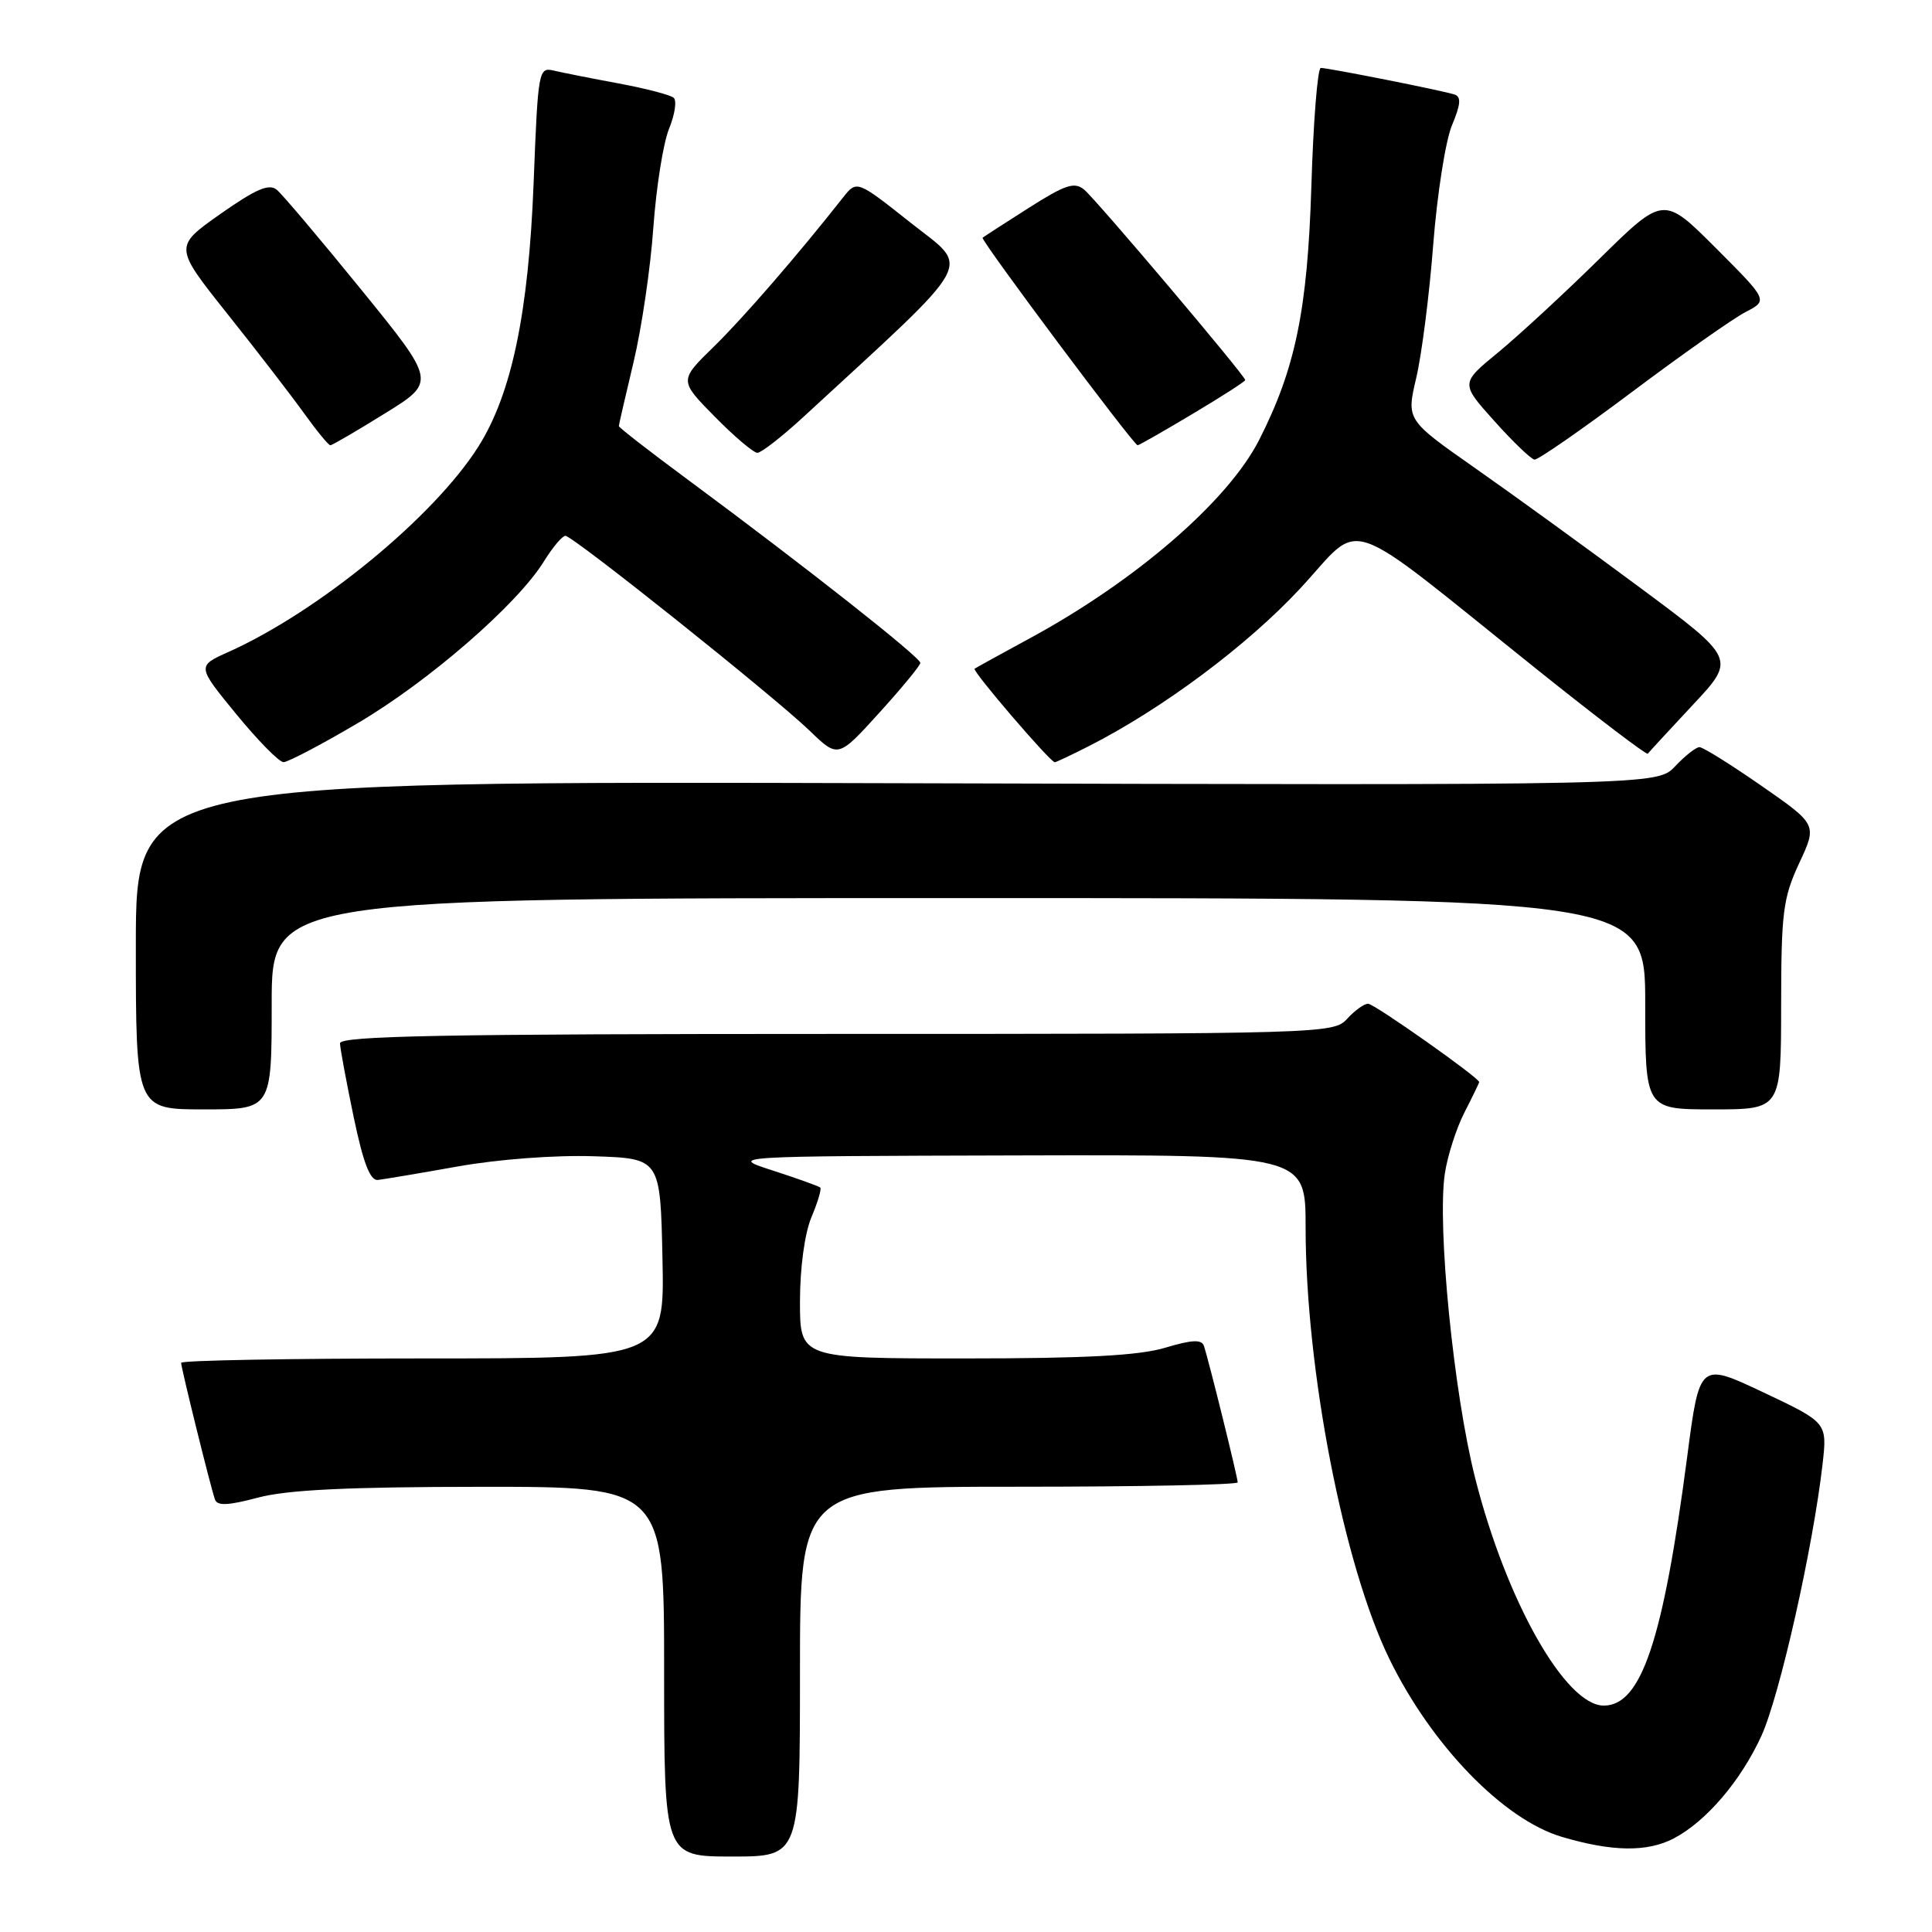 <?xml version="1.0" encoding="UTF-8" standalone="no"?>
<!DOCTYPE svg PUBLIC "-//W3C//DTD SVG 1.1//EN" "http://www.w3.org/Graphics/SVG/1.1/DTD/svg11.dtd" >
<svg xmlns="http://www.w3.org/2000/svg" xmlns:xlink="http://www.w3.org/1999/xlink" version="1.1" viewBox="0 0 256 256">
 <g >
 <path fill="currentColor"
d=" M 106.00 221.50 C 106.00 197.00 106.00 197.00 135.00 197.00 C 150.95 197.00 164.00 196.74 164.00 196.42 C 164.00 195.75 160.13 180.10 159.52 178.33 C 159.23 177.46 157.92 177.52 154.40 178.58 C 150.95 179.62 143.83 180.00 127.84 180.00 C 106.00 180.00 106.00 180.00 106.00 172.47 C 106.00 168.01 106.62 163.46 107.51 161.31 C 108.35 159.32 108.88 157.54 108.69 157.36 C 108.51 157.18 105.69 156.17 102.43 155.11 C 96.50 153.20 96.50 153.20 134.75 153.10 C 173.00 153.00 173.00 153.00 173.00 162.62 C 173.00 181.50 178.04 207.43 184.12 219.86 C 189.71 231.29 199.22 241.10 206.94 243.39 C 213.62 245.37 218.27 245.44 221.80 243.59 C 226.09 241.34 230.68 235.95 233.40 230.00 C 235.83 224.65 240.23 205.09 241.50 194.00 C 242.12 188.50 242.12 188.50 233.66 184.50 C 225.20 180.50 225.20 180.50 223.56 193.04 C 220.36 217.41 217.48 226.00 212.51 226.00 C 207.43 226.00 199.59 212.13 195.47 195.87 C 192.62 184.65 190.41 162.43 191.45 155.50 C 191.80 153.17 192.96 149.53 194.04 147.42 C 195.12 145.31 196.00 143.49 196.00 143.38 C 196.00 142.81 182.10 133.00 181.28 133.00 C 180.75 133.00 179.50 133.90 178.50 135.00 C 176.72 136.96 175.42 137.00 110.85 137.00 C 58.81 137.00 45.01 137.26 45.05 138.25 C 45.07 138.94 45.89 143.32 46.86 148.00 C 48.13 154.08 49.04 156.46 50.07 156.35 C 50.85 156.26 55.63 155.46 60.67 154.56 C 65.99 153.61 73.56 153.04 78.67 153.21 C 87.50 153.50 87.50 153.50 87.78 166.75 C 88.06 180.00 88.06 180.00 56.03 180.00 C 38.41 180.00 24.00 180.26 24.00 180.58 C 24.00 181.25 27.87 196.91 28.48 198.68 C 28.78 199.56 30.20 199.50 34.19 198.44 C 38.06 197.41 46.06 197.02 63.75 197.01 C 88.00 197.00 88.00 197.00 88.00 221.50 C 88.00 246.00 88.00 246.00 97.00 246.00 C 106.00 246.00 106.00 246.00 106.00 221.50 Z  M 36.00 133.00 C 36.00 119.00 36.00 119.00 127.00 119.00 C 218.00 119.00 218.00 119.00 218.00 133.00 C 218.00 147.00 218.00 147.00 227.00 147.00 C 236.00 147.00 236.00 147.00 236.01 133.25 C 236.02 120.87 236.26 118.99 238.40 114.38 C 240.79 109.26 240.79 109.26 233.41 104.13 C 229.35 101.31 225.65 99.00 225.19 99.00 C 224.73 99.00 223.28 100.14 221.97 101.53 C 219.59 104.06 219.59 104.06 118.80 103.78 C 18.00 103.50 18.00 103.50 18.00 125.25 C 18.00 147.00 18.00 147.00 27.00 147.00 C 36.00 147.00 36.00 147.00 36.00 133.00 Z  M 47.52 95.75 C 56.91 90.20 68.56 80.07 72.07 74.39 C 73.22 72.53 74.50 71.00 74.92 71.00 C 75.91 71.00 102.43 92.16 107.28 96.82 C 111.05 100.46 111.05 100.46 116.48 94.48 C 119.47 91.19 121.93 88.20 121.95 87.84 C 122.00 87.13 106.66 75.04 91.25 63.64 C 86.16 59.88 82.00 56.65 82.00 56.46 C 82.00 56.28 82.88 52.46 83.95 47.98 C 85.02 43.50 86.20 35.48 86.57 30.17 C 86.95 24.85 87.88 18.96 88.65 17.07 C 89.42 15.19 89.70 13.34 89.27 12.96 C 88.85 12.58 85.58 11.73 82.00 11.06 C 78.42 10.40 74.56 9.63 73.40 9.36 C 71.36 8.87 71.29 9.27 70.71 24.18 C 70.04 41.46 67.80 52.19 63.39 59.17 C 57.54 68.45 42.23 81.02 30.29 86.38 C 26.09 88.26 26.09 88.26 31.30 94.62 C 34.16 98.11 36.98 100.98 37.57 100.99 C 38.15 100.99 42.63 98.64 47.52 95.75 Z  M 144.29 98.86 C 154.04 93.90 165.25 85.54 172.28 77.98 C 180.81 68.80 177.28 67.58 203.79 88.81 C 211.65 95.10 218.20 100.08 218.34 99.87 C 218.49 99.67 221.17 96.76 224.31 93.40 C 230.02 87.30 230.02 87.30 217.26 77.83 C 210.24 72.62 200.42 65.50 195.42 62.00 C 186.35 55.64 186.35 55.64 187.66 50.07 C 188.38 47.01 189.40 39.06 189.91 32.40 C 190.43 25.75 191.54 18.64 192.39 16.61 C 193.56 13.81 193.64 12.82 192.72 12.52 C 191.14 12.00 176.02 9.00 175.01 9.00 C 174.59 9.00 174.02 16.09 173.76 24.75 C 173.25 41.08 171.65 48.84 166.84 58.30 C 162.71 66.41 150.46 77.00 136.36 84.63 C 132.59 86.67 129.34 88.47 129.14 88.61 C 128.78 88.89 139.17 101.00 139.76 101.00 C 139.94 101.00 141.97 100.04 144.29 98.86 Z  M 216.23 51.95 C 222.87 46.97 229.65 42.20 231.29 41.35 C 234.28 39.80 234.28 39.80 227.36 32.87 C 220.43 25.94 220.43 25.94 211.96 34.27 C 207.31 38.85 201.25 44.44 198.51 46.70 C 193.52 50.79 193.52 50.79 198.01 55.79 C 200.48 58.55 202.87 60.84 203.33 60.90 C 203.79 60.95 209.59 56.93 216.23 51.95 Z  M 106.40 55.30 C 129.74 33.79 128.62 35.81 120.71 29.55 C 113.53 23.86 113.53 23.86 111.70 26.18 C 105.69 33.81 98.53 42.08 94.56 45.96 C 89.99 50.42 89.99 50.42 94.71 55.21 C 97.30 57.85 99.85 60.00 100.36 60.00 C 100.87 60.00 103.59 57.88 106.40 55.30 Z  M 50.99 54.79 C 57.78 50.59 57.78 50.59 47.90 38.42 C 42.47 31.74 37.42 25.76 36.68 25.15 C 35.65 24.29 33.92 25.04 29.19 28.36 C 23.05 32.69 23.05 32.69 30.14 41.60 C 34.04 46.49 38.60 52.41 40.28 54.75 C 41.96 57.09 43.53 59.00 43.77 59.00 C 44.01 59.00 47.26 57.11 50.99 54.79 Z  M 158.03 54.84 C 161.86 52.56 165.00 50.54 165.00 50.36 C 165.00 49.79 145.29 26.49 143.67 25.14 C 142.37 24.06 141.19 24.45 136.31 27.55 C 133.12 29.58 130.37 31.36 130.20 31.50 C 129.88 31.78 150.22 59.00 150.74 59.00 C 150.92 59.00 154.20 57.13 158.03 54.84 Z "/>
</g>
</svg>